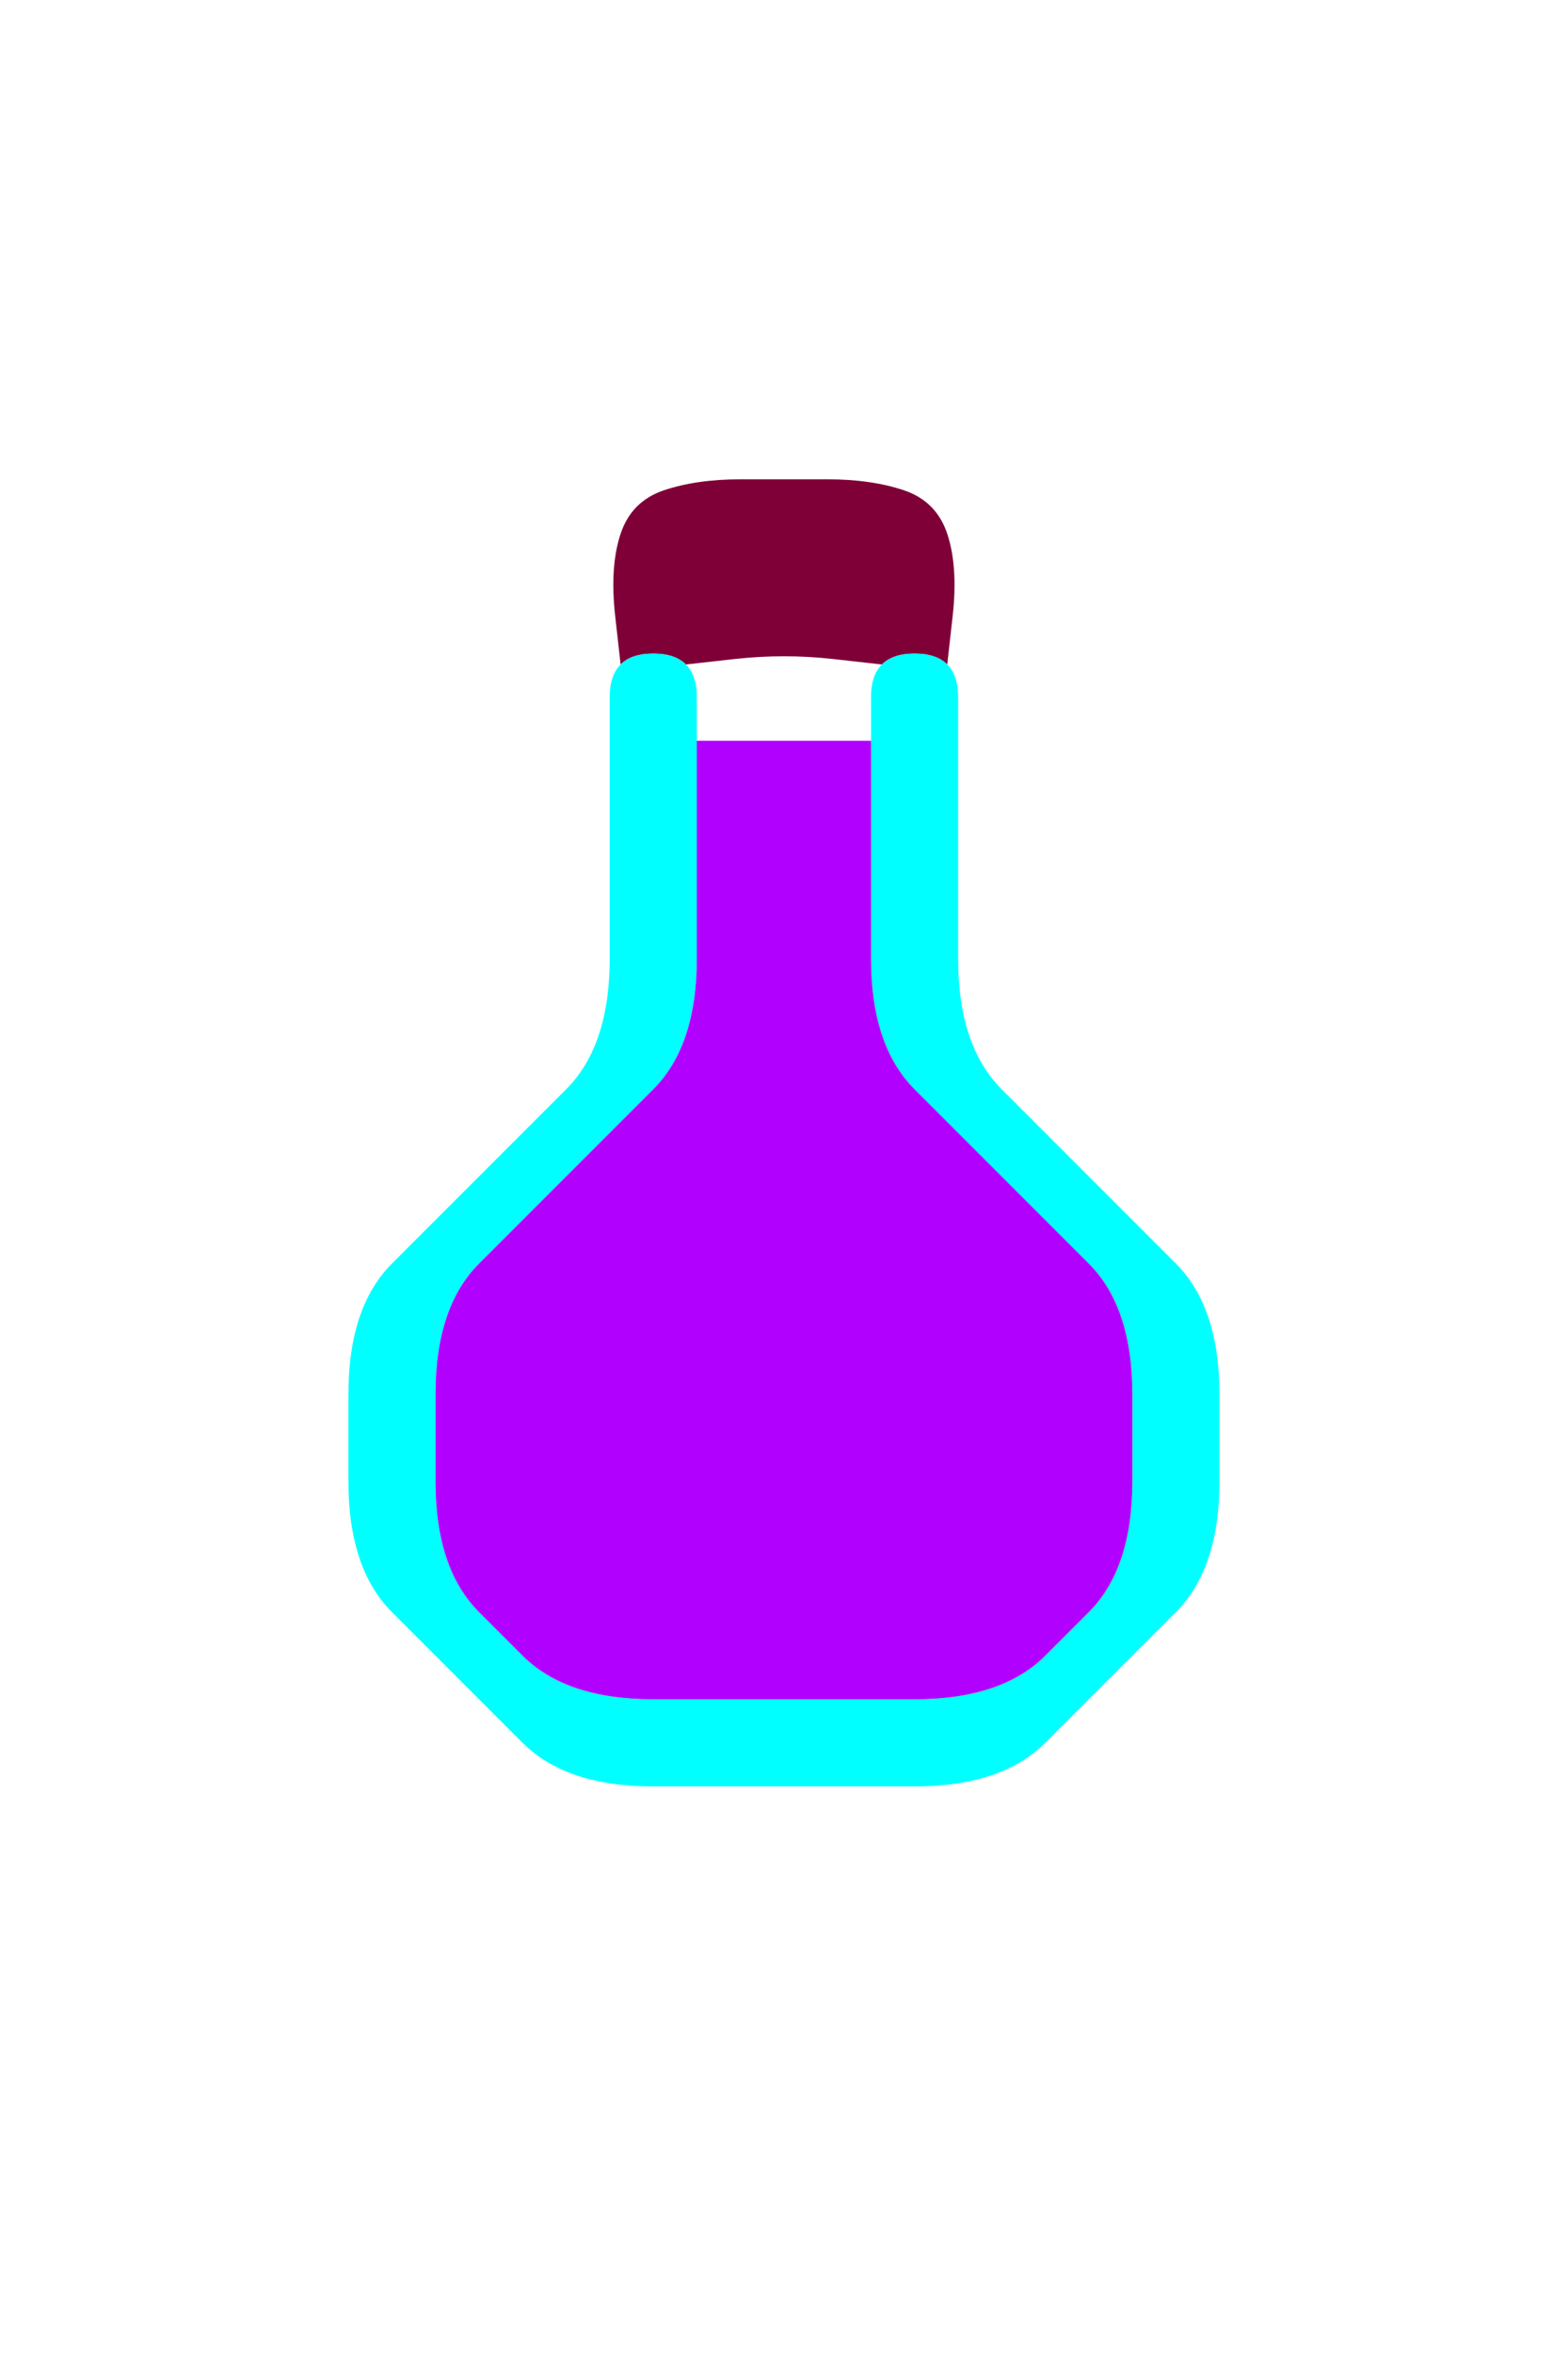 <?xml version="1.0" encoding="UTF-8" standalone="no"?>
<!-- Created with Inkscape (http://www.inkscape.org/) -->

<svg
   xmlns:dc="http://purl.org/dc/elements/1.1/"
   xmlns:cc="http://creativecommons.org/ns#"
   xmlns:rdf="http://www.w3.org/1999/02/22-rdf-syntax-ns#"
   xmlns:svg="http://www.w3.org/2000/svg"
   xmlns="http://www.w3.org/2000/svg"
   xmlns:sodipodi="http://sodipodi.sourceforge.net/DTD/sodipodi-0.dtd"
   xmlns:inkscape="http://www.inkscape.org/namespaces/inkscape"
   version="1.1"
   id="svg2"
   width="20"
   height="30"
   viewBox="0 0 20 30"
   sodipodi:docname="Consume.svg"
   inkscape:version="0.92.4 (5da689c313, 2019-01-14)">
  <defs
     id="defs6" />
  <sodipodi:namedview
     pagecolor="#ffffff"
     bordercolor="#666666"
     borderopacity="1"
     objecttolerance="10"
     gridtolerance="10"
     guidetolerance="10"
     inkscape:pageopacity="0"
     inkscape:pageshadow="2"
     inkscape:window-width="1920"
     inkscape:window-height="1001"
     id="namedview4"
     showgrid="false"
     inkscape:zoom="13.111111"
     inkscape:cx="-2.822034"
     inkscape:cy="9.0000004"
     inkscape:window-x="-9"
     inkscape:window-y="-9"
     inkscape:window-maximized="1"
     inkscape:current-layer="svg2" />
  <g
     id="g22"
     transform="matrix(1.111,0,0,1.111,0,5)">
    <path
       style="fill:#000000;fill-opacity:0"
       d="M 0,0.5 V 0 H 0.5 1 1.5 2 2.5 3 3.5 4 4.5 5 5.5 6 6.5 7 7.5 8 8.5 9 9.5 10 10.5 11 11.5 12 12.5 13 13.5 14 14.5 15 15.5 16 16.5 17 17.5 18 V 0.5 1 1.5 2 2.5 3 3.5 4 4.5 5 5.5 6 6.5 7 7.5 8 8.5 9 9.5 10 10.5 11 11.5 12 12.5 13 13.5 14 14.5 15 15.5 16 16.5 17 17.5 18 H 17.5 17 16.5 16 15.5 15 14.5 14 13.5 13 12.5 12 11.5 11 10.5 10 9.5 9 8.5 8 7.5 7 6.5 6 5.5 5 4.5 4 3.5 3 2.5 2 1.5 1 0.5 0 V 17.5 17 16.5 16 15.5 15 14.5 14 13.5 13 12.5 12 11.5 11 10.5 10 9.5 9 8.5 8 7.5 7 6.5 6 5.5 5 4.5 4 3.5 3 2.5 2 1.5 1 0.5 M 10.5,16 Q 11,16 11.375,15.875 11.75,15.75 12,15.5 12.25,15.25 12.5,15 12.75,14.75 13,14.5 13.25,14.25 13.5,14 13.75,13.75 13.875,13.375 14,13 14,12.5 14,12 14,11.5 14,11 13.875,10.625 13.75,10.25 13.5,10 13.25,9.75 13,9.5 12.75,9.25 12.5,9 12.25,8.75 12,8.5 11.75,8.25 11.5,8 11.25,7.75 11.125,7.375 11,7 11,6.5 11,6 11,5.5 11,5 11,4.5 11,4 11,3.5 V 3 3.375 3.75 3.5 Q 11,3.25 10.875,3.125 L 10.75,3 10.812,3.062 10.875,3.125 10.938,2.562 Q 11,2 10.875,1.625 10.75,1.25 10.375,1.125 10,1 9.5,1 9,1 8.5,1 8,1 7.625,1.125 7.25,1.25 7.125,1.625 7,2 7.062,2.562 L 7.125,3.125 7.188,3.062 7.25,3 7.125,3.125 Q 7,3.25 7,3.5 V 3.75 3.375 3 3.5 Q 7,4 7,4.5 7,5 7,5.5 7,6 7,6.5 7,7 6.875,7.375 6.75,7.75 6.5,8 6.25,8.25 6,8.5 5.75,8.75 5.5,9 5.25,9.25 5,9.5 4.75,9.75 4.5,10 4.25,10.25 4.125,10.625 4,11 4,11.5 4,12 4,12.5 4,13 4.125,13.375 4.25,13.75 4.5,14 4.75,14.25 5,14.5 5.25,14.75 5.5,15 5.75,15.25 6,15.5 6.25,15.75 6.625,15.875 7,16 7.5,16 q 0.5,0 1,0 0.5,0 1,0 0.5,0 1,0"
       id="path12"
       inkscape:connector-curvature="0" />
    <path
       style="fill:#7f0037;fill-opacity:1"
       d="M 7.125,1.625 Q 7.25,1.25 7.625,1.125 8,1 8.5,1 9,1 9.5,1 10,1 10.375,1.125 10.75,1.25 10.875,1.625 11,2 10.938,2.562 L 10.875,3.125 10.938,3.188 11,3.25 10.875,3.125 Q 10.75,3 10.5,3 H 10.25 10.625 11 10.5 10 10.375 10.75 10.5 Q 10.25,3 10.125,3.125 L 10,3.25 10.062,3.188 10.125,3.125 9.562,3.062 Q 9,3 8.438,3.062 L 7.875,3.125 7.938,3.188 8,3.25 7.875,3.125 Q 7.75,3 7.5,3 H 7.25 7.625 8 7.5 7 7.375 7.75 7.5 Q 7.25,3 7.125,3.125 L 7,3.25 7.062,3.188 7.125,3.125 7.062,2.562 Q 7,2 7.125,1.625"
       id="path14"
       inkscape:connector-curvature="0" />
    <path
       style="fill:#00ffff;fill-opacity:1"
       d="M 7,3.5 Q 7,3 7.5,3 8,3 8,3.5 8,4 8,4.5 8,5 8,5.5 8,6 8,6.5 8,7 7.875,7.375 7.75,7.75 7.5,8 7.25,8.25 7,8.5 6.75,8.75 6.5,9 6.25,9.25 6,9.5 5.75,9.75 5.5,10 5.25,10.25 5.125,10.625 5,11 5,11.5 5,12 5,12.5 5,13 5.125,13.375 5.25,13.75 5.5,14 5.75,14.25 6,14.5 6.25,14.75 6.625,14.875 7,15 7.5,15 q 0.5,0 1,0 0.5,0 1,0 0.5,0 1,0 0.5,0 0.875,-0.125 Q 11.75,14.75 12,14.5 12.25,14.25 12.5,14 12.75,13.75 12.875,13.375 13,13 13,12.5 13,12 13,11.5 13,11 12.875,10.625 12.75,10.25 12.5,10 12.25,9.75 12,9.5 11.75,9.25 11.5,9 11.25,8.75 11,8.5 10.75,8.25 10.5,8 10.25,7.75 10.125,7.375 10,7 10,6.5 10,6 10,5.5 10,5 10,4.5 10,4 10,3.5 10,3 10.5,3 11,3 11,3.5 q 0,0.5 0,1 0,0.5 0,1 0,0.5 0,1 Q 11,7 11.125,7.375 11.25,7.75 11.5,8 q 0.25,0.25 0.5,0.5 0.25,0.25 0.5,0.5 0.25,0.25 0.5,0.5 0.25,0.25 0.5,0.5 0.25,0.25 0.375,0.625 Q 14,11 14,11.5 q 0,0.5 0,1 0,0.5 -0.125,0.875 Q 13.75,13.75 13.5,14 13.25,14.25 13,14.5 12.75,14.75 12.5,15 12.25,15.25 12,15.5 11.75,15.75 11.375,15.875 11,16 10.5,16 10,16 9.5,16 9,16 8.5,16 8,16 7.5,16 7,16 6.625,15.875 6.25,15.75 6,15.5 5.75,15.25 5.5,15 5.25,14.75 5,14.5 4.75,14.25 4.5,14 4.25,13.75 4.125,13.375 4,13 4,12.5 4,12 4,11.5 4,11 4.125,10.625 4.25,10.25 4.5,10 4.75,9.75 5,9.5 5.25,9.25 5.5,9 5.75,8.75 6,8.5 6.25,8.25 6.5,8 6.75,7.75 6.875,7.375 7,7 7,6.5 7,6 7,5.5 7,5 7,4.5 7,4 7,3.5"
       id="path16"
       inkscape:connector-curvature="0" />
    <path
       style="fill:#000000;fill-opacity:0"
       d="M 8,3.5 V 3 3.375 3.75 3.5 Q 8,3.25 7.875,3.125 L 7.75,3 7.812,3.062 7.875,3.125 8.438,3.062 Q 9,3 9.562,3.062 L 10.125,3.125 10.188,3.062 10.25,3 10.125,3.125 Q 10,3.25 10,3.5 V 3.75 3.375 3 3.5 4 H 9.5 Q 9,4 8.5,4 H 8 V 3.5 M 8,3.625 V 4 4.125 4.25 4 Q 8,3.75 8,3.5 V 3.25 3.625 m 2,0.5 V 4 3.625 3.25 3.5 Q 10,3.75 10,4 V 4.25 4.125"
       id="path18"
       inkscape:connector-curvature="0" />
    <path
       style="fill:#b200ff;fill-opacity:1"
       d="M 8,4.5 V 4 H 8.5 Q 9,4 9.5,4 H 10 v 0.5 q 0,0.5 0,1 0,0.5 0,1 Q 10,7 10.125,7.375 10.25,7.75 10.5,8 q 0.25,0.25 0.5,0.5 0.25,0.25 0.5,0.5 0.25,0.25 0.5,0.5 0.25,0.25 0.5,0.5 0.25,0.25 0.375,0.625 Q 13,11 13,11.5 q 0,0.5 0,1 0,0.5 -0.125,0.875 Q 12.75,13.75 12.5,14 12.25,14.25 12,14.5 11.75,14.75 11.375,14.875 11,15 10.5,15 10,15 9.5,15 9,15 8.5,15 8,15 7.5,15 7,15 6.625,14.875 6.25,14.75 6,14.5 5.75,14.25 5.5,14 5.25,13.75 5.125,13.375 5,13 5,12.5 5,12 5,11.5 5,11 5.125,10.625 5.25,10.25 5.5,10 5.75,9.75 6,9.5 6.25,9.25 6.5,9 6.75,8.75 7,8.5 7.25,8.25 7.5,8 7.75,7.75 7.875,7.375 8,7 8,6.5 8,6 8,5.5 8,5 8,4.5 M 10,4.375 V 4 3.875 3.75 4 q 0,0.25 0,0.5 V 4.75 4.375 M 8,3.875 V 4 4.375 4.75 4.5 Q 8,4.25 8,4 V 3.75 3.875"
       id="path20"
       inkscape:connector-curvature="0" />
  </g>
</svg>
